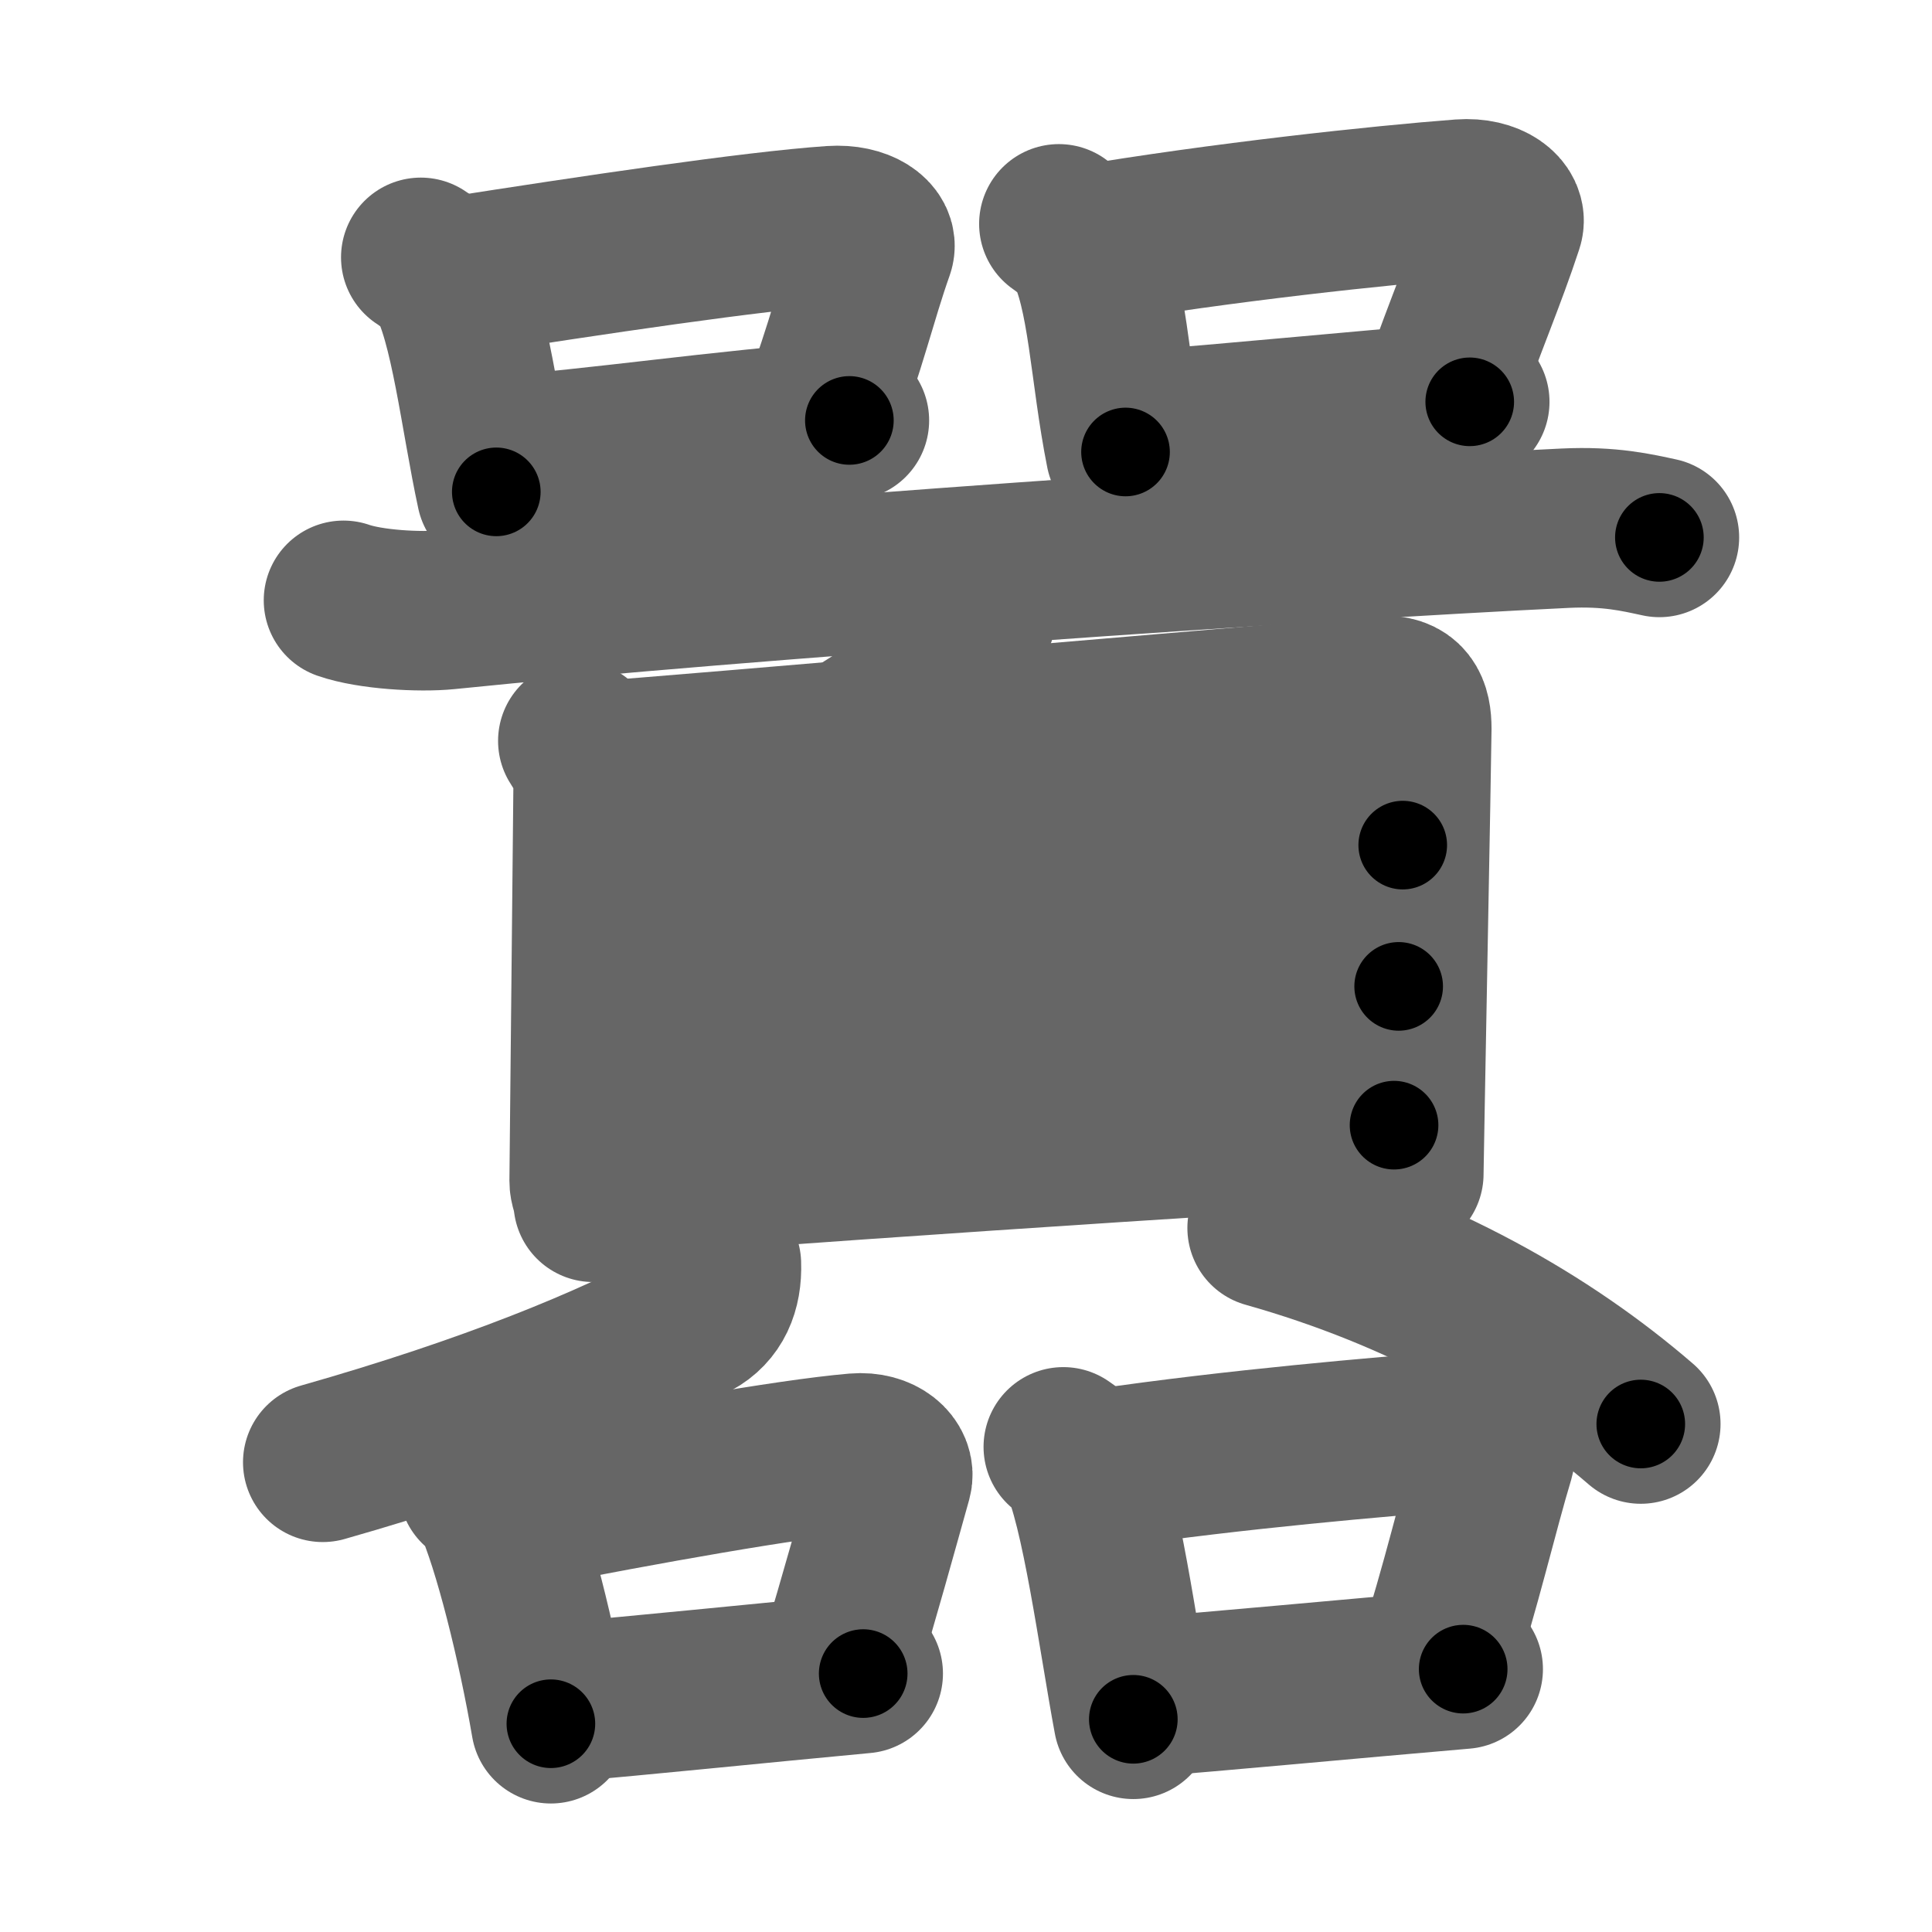 <svg xmlns="http://www.w3.org/2000/svg" width="109" height="109" viewBox="0 0 109 109" id="56c2"><g fill="none" stroke="#666" stroke-width="9" stroke-linecap="round" stroke-linejoin="round"><g><g><g><path d="M23.74,14.52c0.38,0.24,1.27,0.93,1.44,1.23c1.33,2.34,1.91,7.79,2.82,12" /><path d="M25.62,15.61c7.82-1.22,16.84-2.57,21.32-2.88c1.64-0.11,2.62,0.67,2.39,1.33c-0.97,2.73-1.6,5.54-3.05,9.32" /><path d="M28.18,25.7c5.26-0.35,12.51-1.45,19.74-1.98" /></g><g><path d="M59.74,12.63c0.38,0.26,1.27,0.97,1.44,1.29c1.33,2.53,1.41,7.03,2.32,11.58" /><path d="M61.12,13.85c7.82-1.32,16.84-2.28,21.32-2.62c1.64-0.12,2.62,0.72,2.38,1.44c-0.97,2.96-2.1,5.54-3.54,9.63" /><path d="M64.18,24.28c5.26-0.38,11.52-1.03,18.74-1.61" /></g></g><g><g><g><path d="M19.38,33.87c1.52,0.53,4.31,0.68,5.82,0.53c16.8-1.72,48.54-3.9,63.11-4.6c2.53-0.12,4.05,0.25,5.31,0.52" /><path d="M55.16,33.9c0.02,0.16,0.03,0.42-0.03,0.65c-0.39,1.38-3.12,4.68-6.18,6.53" /></g><g><g><path d="M32.6,41.8c0.35,0.61,0.87,1.07,0.87,1.89c0,0.82-0.23,22.5-0.23,22.91c0,0.41,0.12,0.41,0.23,1.23" /><path d="M34.06,42.9c1.99-0.1,41.96-3.54,43.78-3.66c1.51-0.1,1.81,0.71,1.81,1.89c0,0.98-0.45,24.48-0.45,25.1" /><path d="M34.02,50.69c3.47-0.45,40.86-2.79,45.12-3.01" /><path d="M33.93,58.5c4.59-0.52,39.54-2.57,44.98-2.85" /><path d="M33.67,66.62c4.59-0.61,39.18-2.83,44.98-3.14" /></g><g><path d="M40.7,71.31c0.05,1.44-0.43,2.55-1.57,3.17C34.5,77,27.6,79.83,18.21,82.5" /><path d="M71.49,69.28c8.76,2.47,15.76,6.47,21.08,11.06" /></g></g></g><g><path d="M26.99,83.88c0.33,0.26,0.67,0.47,0.81,0.79c1.14,2.54,2.5,8.03,3.28,12.58" /><path d="M29.54,85.1c6.72-1.32,14.9-2.79,18.75-3.12c1.41-0.12,2.25,0.72,2.05,1.44c-0.83,2.96-1.81,6.54-3.05,10.63" /><path d="M31.74,96.03c4.52-0.38,10.75-1.03,16.96-1.61" /></g><g><path d="M59.99,81.63c0.36,0.26,0.72,0.47,0.88,0.79c1.24,2.54,2.22,10.03,3.07,14.58" /><path d="M62.22,82.85c7.53-1.1,15.7-1.79,19.89-2.12c1.53-0.12,2.45,0.72,2.23,1.44c-0.9,2.96-1.96,7.54-3.31,11.63" /><path d="M64.11,95.78c4.92-0.38,11.69-1.03,18.44-1.61" /></g></g></g></g><g fill="none" stroke="#000" stroke-width="5" stroke-linecap="round" stroke-linejoin="round"><g><g><g><path d="M23.74,14.52c0.38,0.24,1.27,0.93,1.44,1.23c1.33,2.34,1.91,7.79,2.82,12" stroke-dasharray="14.267" stroke-dashoffset="14.267"><animate attributeName="stroke-dashoffset" values="14.267;14.267;0" dur="0.143s" fill="freeze" begin="0s;56c2.click" /></path><path d="M25.62,15.61c7.82-1.22,16.84-2.57,21.32-2.88c1.64-0.11,2.62,0.67,2.39,1.33c-0.97,2.73-1.6,5.54-3.05,9.32" stroke-dasharray="34.453" stroke-dashoffset="34.453"><animate attributeName="stroke-dashoffset" values="34.453" fill="freeze" begin="56c2.click" /><animate attributeName="stroke-dashoffset" values="34.453;34.453;0" keyTimes="0;0.293;1" dur="0.488s" fill="freeze" begin="0s;56c2.click" /></path><path d="M28.18,25.7c5.26-0.35,12.51-1.45,19.74-1.98" stroke-dasharray="19.842" stroke-dashoffset="19.842"><animate attributeName="stroke-dashoffset" values="19.842" fill="freeze" begin="56c2.click" /><animate attributeName="stroke-dashoffset" values="19.842;19.842;0" keyTimes="0;0.711;1" dur="0.686s" fill="freeze" begin="0s;56c2.click" /></path></g><g><path d="M59.74,12.63c0.38,0.26,1.27,0.97,1.44,1.29c1.33,2.53,1.41,7.03,2.32,11.58" stroke-dasharray="13.793" stroke-dashoffset="13.793"><animate attributeName="stroke-dashoffset" values="13.793" fill="freeze" begin="56c2.click" /><animate attributeName="stroke-dashoffset" values="13.793;13.793;0" keyTimes="0;0.833;1" dur="0.824s" fill="freeze" begin="0s;56c2.click" /></path><path d="M61.12,13.85c7.82-1.32,16.84-2.28,21.32-2.62c1.64-0.12,2.62,0.72,2.38,1.44c-0.97,2.96-2.1,5.54-3.54,9.63" stroke-dasharray="34.951" stroke-dashoffset="34.951"><animate attributeName="stroke-dashoffset" values="34.951" fill="freeze" begin="56c2.click" /><animate attributeName="stroke-dashoffset" values="34.951;34.951;0" keyTimes="0;0.702;1" dur="1.174s" fill="freeze" begin="0s;56c2.click" /></path><path d="M64.18,24.28c5.26-0.38,11.52-1.03,18.74-1.61" stroke-dasharray="18.81" stroke-dashoffset="18.81"><animate attributeName="stroke-dashoffset" values="18.81" fill="freeze" begin="56c2.click" /><animate attributeName="stroke-dashoffset" values="18.81;18.81;0" keyTimes="0;0.862;1" dur="1.362s" fill="freeze" begin="0s;56c2.click" /></path></g></g><g><g><g><path d="M19.38,33.87c1.52,0.53,4.31,0.68,5.82,0.53c16.8-1.72,48.54-3.9,63.11-4.6c2.53-0.12,4.05,0.25,5.31,0.52" stroke-dasharray="74.515" stroke-dashoffset="74.515"><animate attributeName="stroke-dashoffset" values="74.515" fill="freeze" begin="56c2.click" /><animate attributeName="stroke-dashoffset" values="74.515;74.515;0" keyTimes="0;0.709;1" dur="1.922s" fill="freeze" begin="0s;56c2.click" /></path><path d="M55.16,33.9c0.02,0.16,0.03,0.42-0.03,0.65c-0.39,1.38-3.12,4.68-6.18,6.53" stroke-dasharray="9.772" stroke-dashoffset="9.772"><animate attributeName="stroke-dashoffset" values="9.772" fill="freeze" begin="56c2.click" /><animate attributeName="stroke-dashoffset" values="9.772;9.772;0" keyTimes="0;0.951;1" dur="2.02s" fill="freeze" begin="0s;56c2.click" /></path></g><g><g><path d="M32.6,41.8c0.35,0.61,0.87,1.07,0.87,1.89c0,0.82-0.23,22.5-0.23,22.91c0,0.41,0.12,0.41,0.23,1.23" stroke-dasharray="26.284" stroke-dashoffset="26.284"><animate attributeName="stroke-dashoffset" values="26.284" fill="freeze" begin="56c2.click" /><animate attributeName="stroke-dashoffset" values="26.284;26.284;0" keyTimes="0;0.885;1" dur="2.283s" fill="freeze" begin="0s;56c2.click" /></path><path d="M34.06,42.9c1.99-0.1,41.96-3.54,43.78-3.66c1.51-0.1,1.81,0.71,1.81,1.89c0,0.98-0.45,24.48-0.45,25.1" stroke-dasharray="72.137" stroke-dashoffset="72.137"><animate attributeName="stroke-dashoffset" values="72.137" fill="freeze" begin="56c2.click" /><animate attributeName="stroke-dashoffset" values="72.137;72.137;0" keyTimes="0;0.808;1" dur="2.825s" fill="freeze" begin="0s;56c2.click" /></path><path d="M34.02,50.69c3.47-0.45,40.86-2.79,45.12-3.01" stroke-dasharray="45.223" stroke-dashoffset="45.223"><animate attributeName="stroke-dashoffset" values="45.223" fill="freeze" begin="56c2.click" /><animate attributeName="stroke-dashoffset" values="45.223;45.223;0" keyTimes="0;0.862;1" dur="3.277s" fill="freeze" begin="0s;56c2.click" /></path><path d="M33.93,58.5c4.59-0.52,39.54-2.57,44.98-2.85" stroke-dasharray="45.073" stroke-dashoffset="45.073"><animate attributeName="stroke-dashoffset" values="45.073" fill="freeze" begin="56c2.click" /><animate attributeName="stroke-dashoffset" values="45.073;45.073;0" keyTimes="0;0.879;1" dur="3.728s" fill="freeze" begin="0s;56c2.click" /></path><path d="M33.67,66.62c4.59-0.61,39.18-2.83,44.98-3.14" stroke-dasharray="45.093" stroke-dashoffset="45.093"><animate attributeName="stroke-dashoffset" values="45.093" fill="freeze" begin="56c2.click" /><animate attributeName="stroke-dashoffset" values="45.093;45.093;0" keyTimes="0;0.892;1" dur="4.179s" fill="freeze" begin="0s;56c2.click" /></path></g><g><path d="M40.7,71.31c0.05,1.44-0.43,2.55-1.57,3.17C34.5,77,27.6,79.83,18.21,82.5" stroke-dasharray="26.194" stroke-dashoffset="26.194"><animate attributeName="stroke-dashoffset" values="26.194" fill="freeze" begin="56c2.click" /><animate attributeName="stroke-dashoffset" values="26.194;26.194;0" keyTimes="0;0.941;1" dur="4.441s" fill="freeze" begin="0s;56c2.click" /></path><path d="M71.49,69.28c8.76,2.47,15.76,6.47,21.08,11.06" stroke-dasharray="23.997" stroke-dashoffset="23.997"><animate attributeName="stroke-dashoffset" values="23.997" fill="freeze" begin="56c2.click" /><animate attributeName="stroke-dashoffset" values="23.997;23.997;0" keyTimes="0;0.949;1" dur="4.681s" fill="freeze" begin="0s;56c2.click" /></path></g></g></g><g><path d="M26.99,83.88c0.33,0.26,0.67,0.47,0.81,0.79c1.14,2.54,2.5,8.03,3.28,12.58" stroke-dasharray="14.169" stroke-dashoffset="14.169"><animate attributeName="stroke-dashoffset" values="14.169" fill="freeze" begin="56c2.click" /><animate attributeName="stroke-dashoffset" values="14.169;14.169;0" keyTimes="0;0.971;1" dur="4.823s" fill="freeze" begin="0s;56c2.click" /></path><path d="M29.54,85.1c6.72-1.32,14.9-2.79,18.75-3.12c1.41-0.12,2.25,0.72,2.05,1.44c-0.83,2.96-1.81,6.54-3.05,10.63" stroke-dasharray="32.977" stroke-dashoffset="32.977"><animate attributeName="stroke-dashoffset" values="32.977" fill="freeze" begin="56c2.click" /><animate attributeName="stroke-dashoffset" values="32.977;32.977;0" keyTimes="0;0.936;1" dur="5.153s" fill="freeze" begin="0s;56c2.click" /></path><path d="M31.74,96.03c4.52-0.38,10.75-1.03,16.96-1.61" stroke-dasharray="17.037" stroke-dashoffset="17.037"><animate attributeName="stroke-dashoffset" values="17.037" fill="freeze" begin="56c2.click" /><animate attributeName="stroke-dashoffset" values="17.037;17.037;0" keyTimes="0;0.968;1" dur="5.323s" fill="freeze" begin="0s;56c2.click" /></path></g><g><path d="M59.99,81.63c0.36,0.26,0.72,0.47,0.88,0.79c1.24,2.54,2.22,10.03,3.07,14.58" stroke-dasharray="16.123" stroke-dashoffset="16.123"><animate attributeName="stroke-dashoffset" values="16.123" fill="freeze" begin="56c2.click" /><animate attributeName="stroke-dashoffset" values="16.123;16.123;0" keyTimes="0;0.971;1" dur="5.484s" fill="freeze" begin="0s;56c2.click" /></path><path d="M62.22,82.85c7.53-1.1,15.7-1.79,19.89-2.12c1.53-0.12,2.45,0.72,2.23,1.44c-0.9,2.96-1.96,7.54-3.31,11.63" stroke-dasharray="35.165" stroke-dashoffset="35.165"><animate attributeName="stroke-dashoffset" values="35.165" fill="freeze" begin="56c2.click" /><animate attributeName="stroke-dashoffset" values="35.165;35.165;0" keyTimes="0;0.94;1" dur="5.836s" fill="freeze" begin="0s;56c2.click" /></path><path d="M64.11,95.78c4.92-0.38,11.69-1.03,18.44-1.61" stroke-dasharray="18.511" stroke-dashoffset="18.511"><animate attributeName="stroke-dashoffset" values="18.511" fill="freeze" begin="56c2.click" /><animate attributeName="stroke-dashoffset" values="18.511;18.511;0" keyTimes="0;0.969;1" dur="6.021s" fill="freeze" begin="0s;56c2.click" /></path></g></g></g></g></svg>